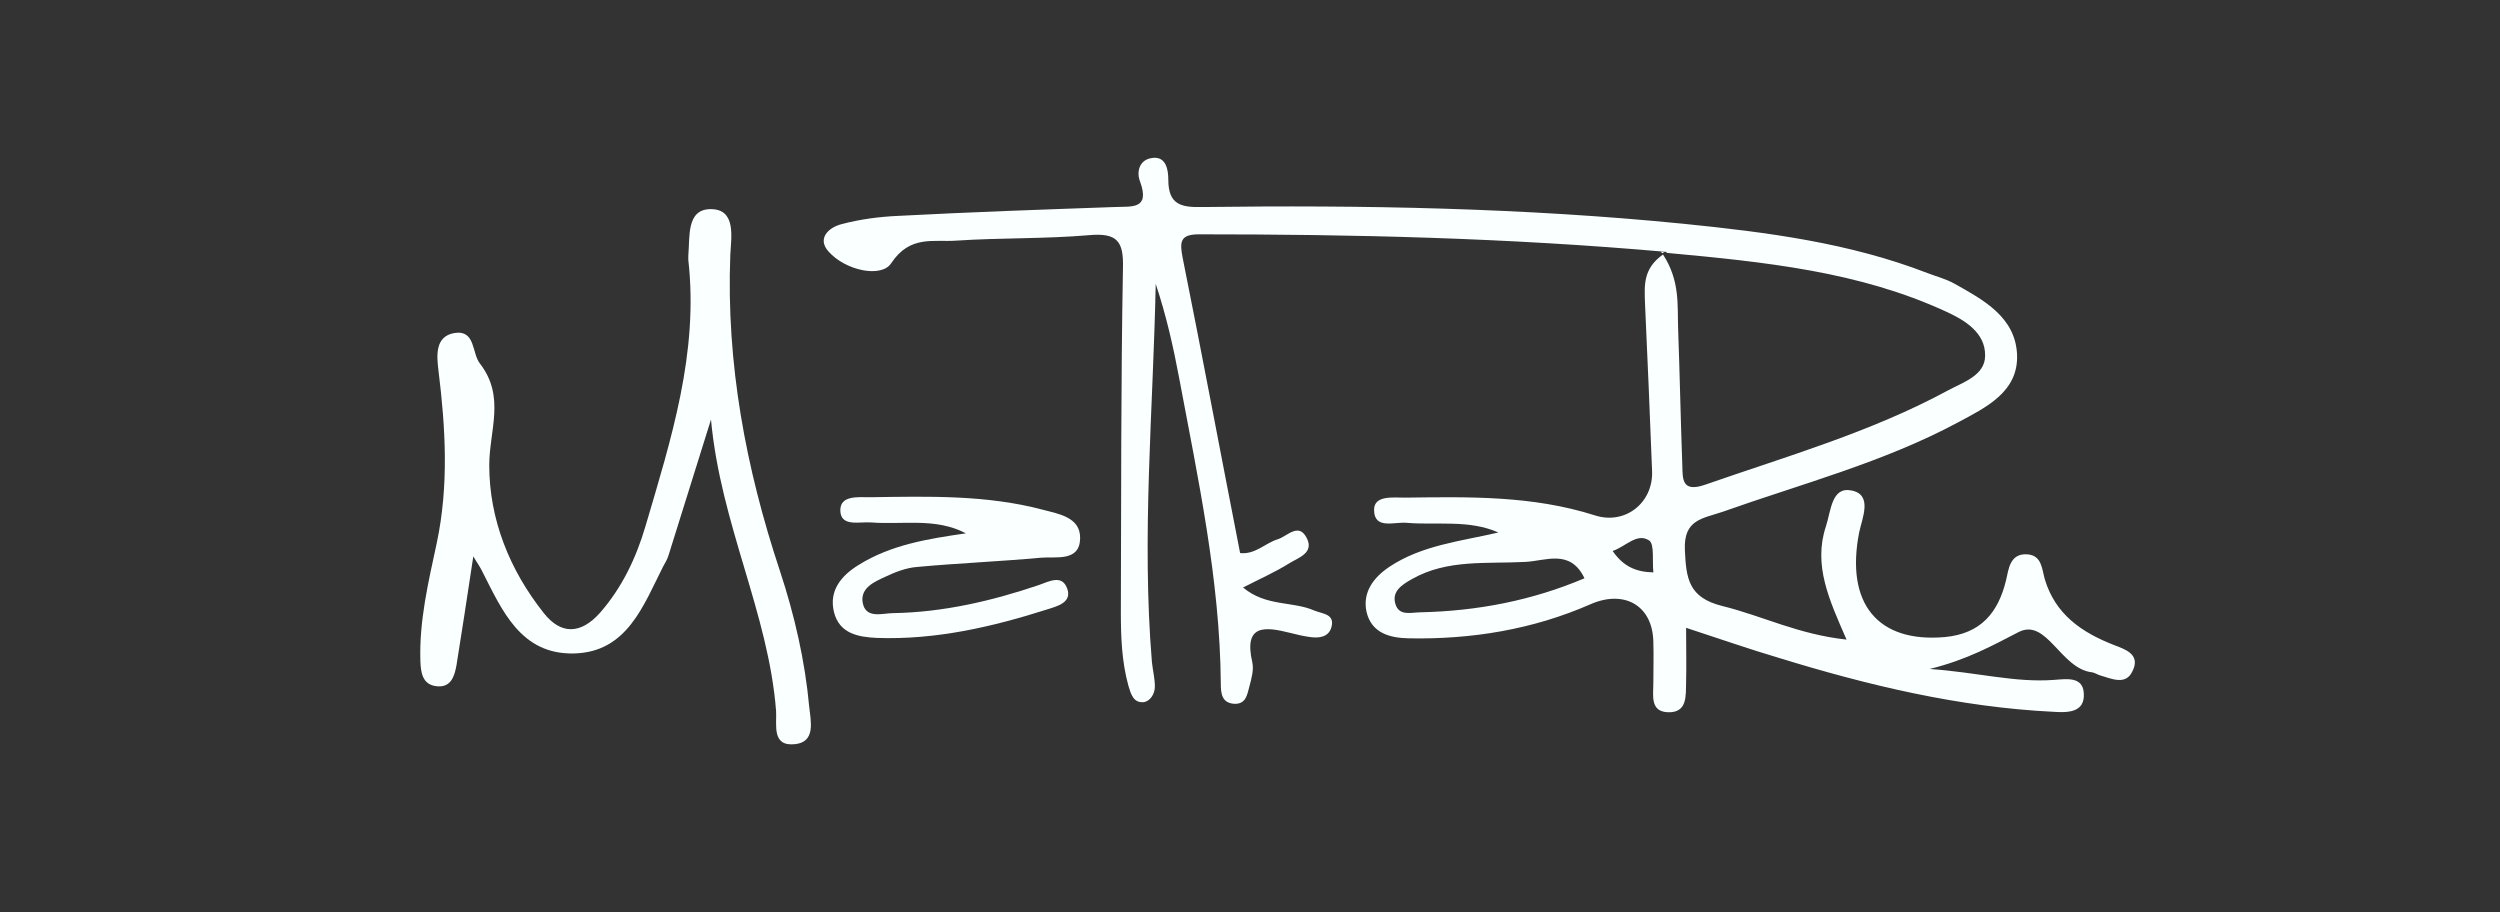 <?xml version="1.0" encoding="utf-8"?>
<!-- Generator: Adobe Illustrator 26.4.1, SVG Export Plug-In . SVG Version: 6.00 Build 0)  -->
<svg version="1.1" id="Layer_1" xmlns="http://www.w3.org/2000/svg" xmlns:xlink="http://www.w3.org/1999/xlink" x="0px" y="0px"
	 viewBox="0 0 595.3 217.2" style="enable-background:new 0 0 595.3 217.2;" xml:space="preserve">
<rect x="0" y="0" width="595.3" height="217.2" fill="#333333" stroke="none"/>
<style type="text/css">
	.st0{fill:#FAFFFF;}
</style>
<g>
	<path class="st0" d="M503.4,153.6c-7.7-3-14-7.3-16.5-15.7c-0.7-2.5-0.7-5.6-4.1-5.9c-4.2-0.3-4.5,3.5-5.1,6.1
		c-1.9,7.9-6.1,12.8-14.6,13.6c-16,1.4-23.7-8-20.4-24.9c0.7-3.4,3.3-9-1.8-10c-4.8-1-4.9,4.9-6.1,8.5c-3.1,9.3,0.8,17.6,4.9,27
		c-11.4-1.2-20.2-5.7-29.6-8c-8-2-8.6-6.5-8.9-13.4c-0.3-7.2,4.2-7.4,8.9-9c18.9-6.7,38.4-11.8,56.1-21.3
		c6.5-3.5,14.5-7.2,14.1-16.2c-0.4-8.9-8-13-15-16.9c-2-1.1-4.3-1.7-6.4-2.5c-18.6-7.2-38.2-9.7-57.9-11.7
		c-38.1-3.8-76.4-4.5-114.7-4c-5,0.1-8.1-0.5-8.1-6.5c0-2.1-0.4-6-4.3-5.1c-2.7,0.6-3.3,3.4-2.4,5.6c2.4,6.7-2.1,5.8-6.1,6
		c-17.1,0.6-34.3,1.2-51.4,2.1c-4.6,0.2-9.2,0.8-13.7,2c-3,0.8-5.8,3.4-3,6.5c4.1,4.6,12.6,6.3,14.9,2.8c4.5-6.8,10.1-5,15.5-5.4
		c10.5-0.7,21.1-0.4,31.6-1.3c6.7-0.6,8.3,1.4,8.1,7.9c-0.5,27.3-0.4,54.5-0.5,81.8c0,5.9,0.2,11.8,1.8,17.6c0.6,2,1.2,4.1,3.6,3.9
		c1.6-0.2,2.7-2,2.7-3.7c0-2-0.5-3.9-0.7-5.8c-2.5-30,0.3-60,0.9-90.1c2.5,7.5,4.2,15,5.6,22.5c4.5,24,9.7,48,9.9,72.6
		c0,2.4,0.2,4.8,3.4,4.9c2.7,0,2.9-2.4,3.4-4.1c0.5-1.9,1.1-4,0.7-5.8c-2.1-9.1,3-8.5,9-7c1.6,0.4,3.2,0.8,4.8,1
		c2.1,0.3,4.3,0,5-2.2c1-3.3-2-3.3-4-4.1c-5.2-2.3-11.5-0.9-17-5.5c4.1-2.1,7.7-3.7,10.9-5.7c2.2-1.4,6.2-2.5,4.2-6.2
		c-1.9-3.6-4.6-0.3-6.8,0.4c-3,0.9-5.4,3.7-9,3.3c-4.6-23.5-9-47-13.7-70.4c-0.7-3.7-0.6-5.5,3.9-5.5c36.5,0,73,0.8,111.5,4.2
		c-0.1,0.1-0.2,0.1-0.3,0.2c23.9,2.2,46.1,4.5,66.7,14c4.4,2,9.4,5,9.3,10.5c0,4.7-5.2,6.3-8.9,8.3c-18.3,9.9-38.2,15.6-57.7,22.4
		c-5.7,2-5.4-1.4-5.5-4.6c-0.4-10.8-0.6-21.6-1-32.5c-0.2-5.6,0.5-11.4-3.6-17.7c-4.8,3.4-4.4,7.4-4.3,11.3
		c0.6,13.4,1.2,26.9,1.7,40.3c0.3,7.5-6.4,12.9-13.7,10.5c-14.8-4.7-29.9-4.4-45.1-4.2c-2.9,0-7.4-0.6-7.4,2.9
		c0,4.8,4.9,2.8,7.8,3.1c7.3,0.6,14.8-0.8,21.8,2.3c-9,2.1-18.2,3-26,8.2c-3.7,2.5-6.4,6-5.4,10.7c1.2,5.1,5.6,6.2,10,6.3
		c15,0.3,29.6-2.1,43.3-8.1c7.9-3.5,14.8,0.1,15,8.9c0.1,3.3,0,6.6,0,9.9c0,2.9-0.8,6.7,3.4,6.9c4.8,0.2,4.3-4,4.4-7.2
		c0.1-3.9,0-7.8,0-12.9c8.3,2.7,15.1,5.1,21.9,7.1c21.4,6.6,43.1,11.8,65.6,12.9c3.2,0.2,7.5,0.3,7.2-4.4c-0.2-4.1-4.2-3.4-7.1-3.2
		c-9.3,0.7-18.2-1.8-29.6-2.6c8.9-2.2,15-5.6,21.2-8.8c6.7-3.4,10,8.8,17.5,9.6c0.6,0.1,1.2,0.5,1.8,0.7c2.8,0.8,6.2,2.5,7.8-1
		C509.8,155.8,506,154.6,503.4,153.6z M338.3,145.8c-2.1,0-5.1,1-6-1.9c-1-3.1,1.6-4.7,3.9-6c8.4-4.8,17.9-3.6,27-4.1
		c4.8-0.2,10.7-3.2,14.1,3.9C364.8,143,351.8,145.5,338.3,145.8z M384,131.2c3.2-1.1,5.8-4.4,8.7-2.5c1.3,0.9,0.7,4.8,1,7.6
		C389.4,136.2,386.5,134.8,384,131.2z"/>
	<path class="st0" d="M395.5,59.9c0.1,0.2,0.2,0.3,0.3,0.4c0.2-0.1,0.4-0.2,0.6-0.4C396.1,60,395.8,60,395.5,59.9z"/>
	<path class="st0" d="M185.7,135.9c-8.1-24.4-12.8-49.4-11.8-75.2c0.2-4.2,1.5-11-4.8-10.9c-5.7,0.1-4.8,6.7-5.2,11.1
		c0,0.3,0,0.7,0,1c2.5,22.1-4.1,42.7-10.2,63.4c-2.2,7.5-5.6,14.7-10.9,20.7c-4.5,5-9.2,5.2-13.3,0c-8.2-10.3-13-22.4-13-35.2
		c0-8.3,3.9-16.3-2.2-24.2c-2-2.5-1-8.1-6.1-7.3c-4.7,0.8-4.2,5.5-3.8,8.9c1.7,13.7,2.5,27.4-0.4,41.1c-2,9.3-4.2,18.5-3.9,28.1
		c0.1,2.8,0.5,5.6,3.8,6c3.4,0.4,4.3-2.2,4.8-5c1.3-8.2,2.6-16.5,4-25.9c1.1,1.8,1.6,2.5,2,3.3c4.8,9.4,9.2,20.1,22,19.8
		c12.6-0.3,16.5-11.4,21.2-20.7c0.5-0.9,1-1.7,1.3-2.7c3.2-10.2,6.4-20.4,10.1-32.3c2.3,25,13.7,46.1,15.5,69.4
		c0.2,3.3-1.1,8.5,4.5,7.9c4.9-0.5,3.8-5.3,3.4-8.8C191.7,157.4,189.2,146.5,185.7,135.9z"/>
	<path class="st0" d="M248.4,121.4c-13.5-3.6-27.4-3.2-41.2-3c-2.9,0-7.2-0.5-7.1,3.2c0.1,3.9,4.5,2.6,7.3,2.8
		c7.5,0.6,15.4-1.2,22.6,2.6c-9,1.3-17.8,2.7-25.5,7.5c-4.1,2.5-7.2,6.1-5.9,11.3c1.3,5.1,5.8,5.9,10.2,6.1
		c14,0.5,27.4-2.6,40.6-6.8c2.2-0.7,6-1.6,4.7-5c-1.2-3.3-4.2-1.7-6.7-0.8c-11.2,3.8-22.8,6.5-34.7,6.7c-2.6,0-6.6,1.5-7.3-2.6
		c-0.5-3.5,2.9-4.9,5.5-6.1c2.3-1.1,4.9-2.1,7.5-2.3c9.8-0.9,19.7-1.3,29.5-2.2c3.6-0.3,9.2,1,9.3-4.6
		C257.3,123.2,252.2,122.4,248.4,121.4z"/>
</g>
</svg>

